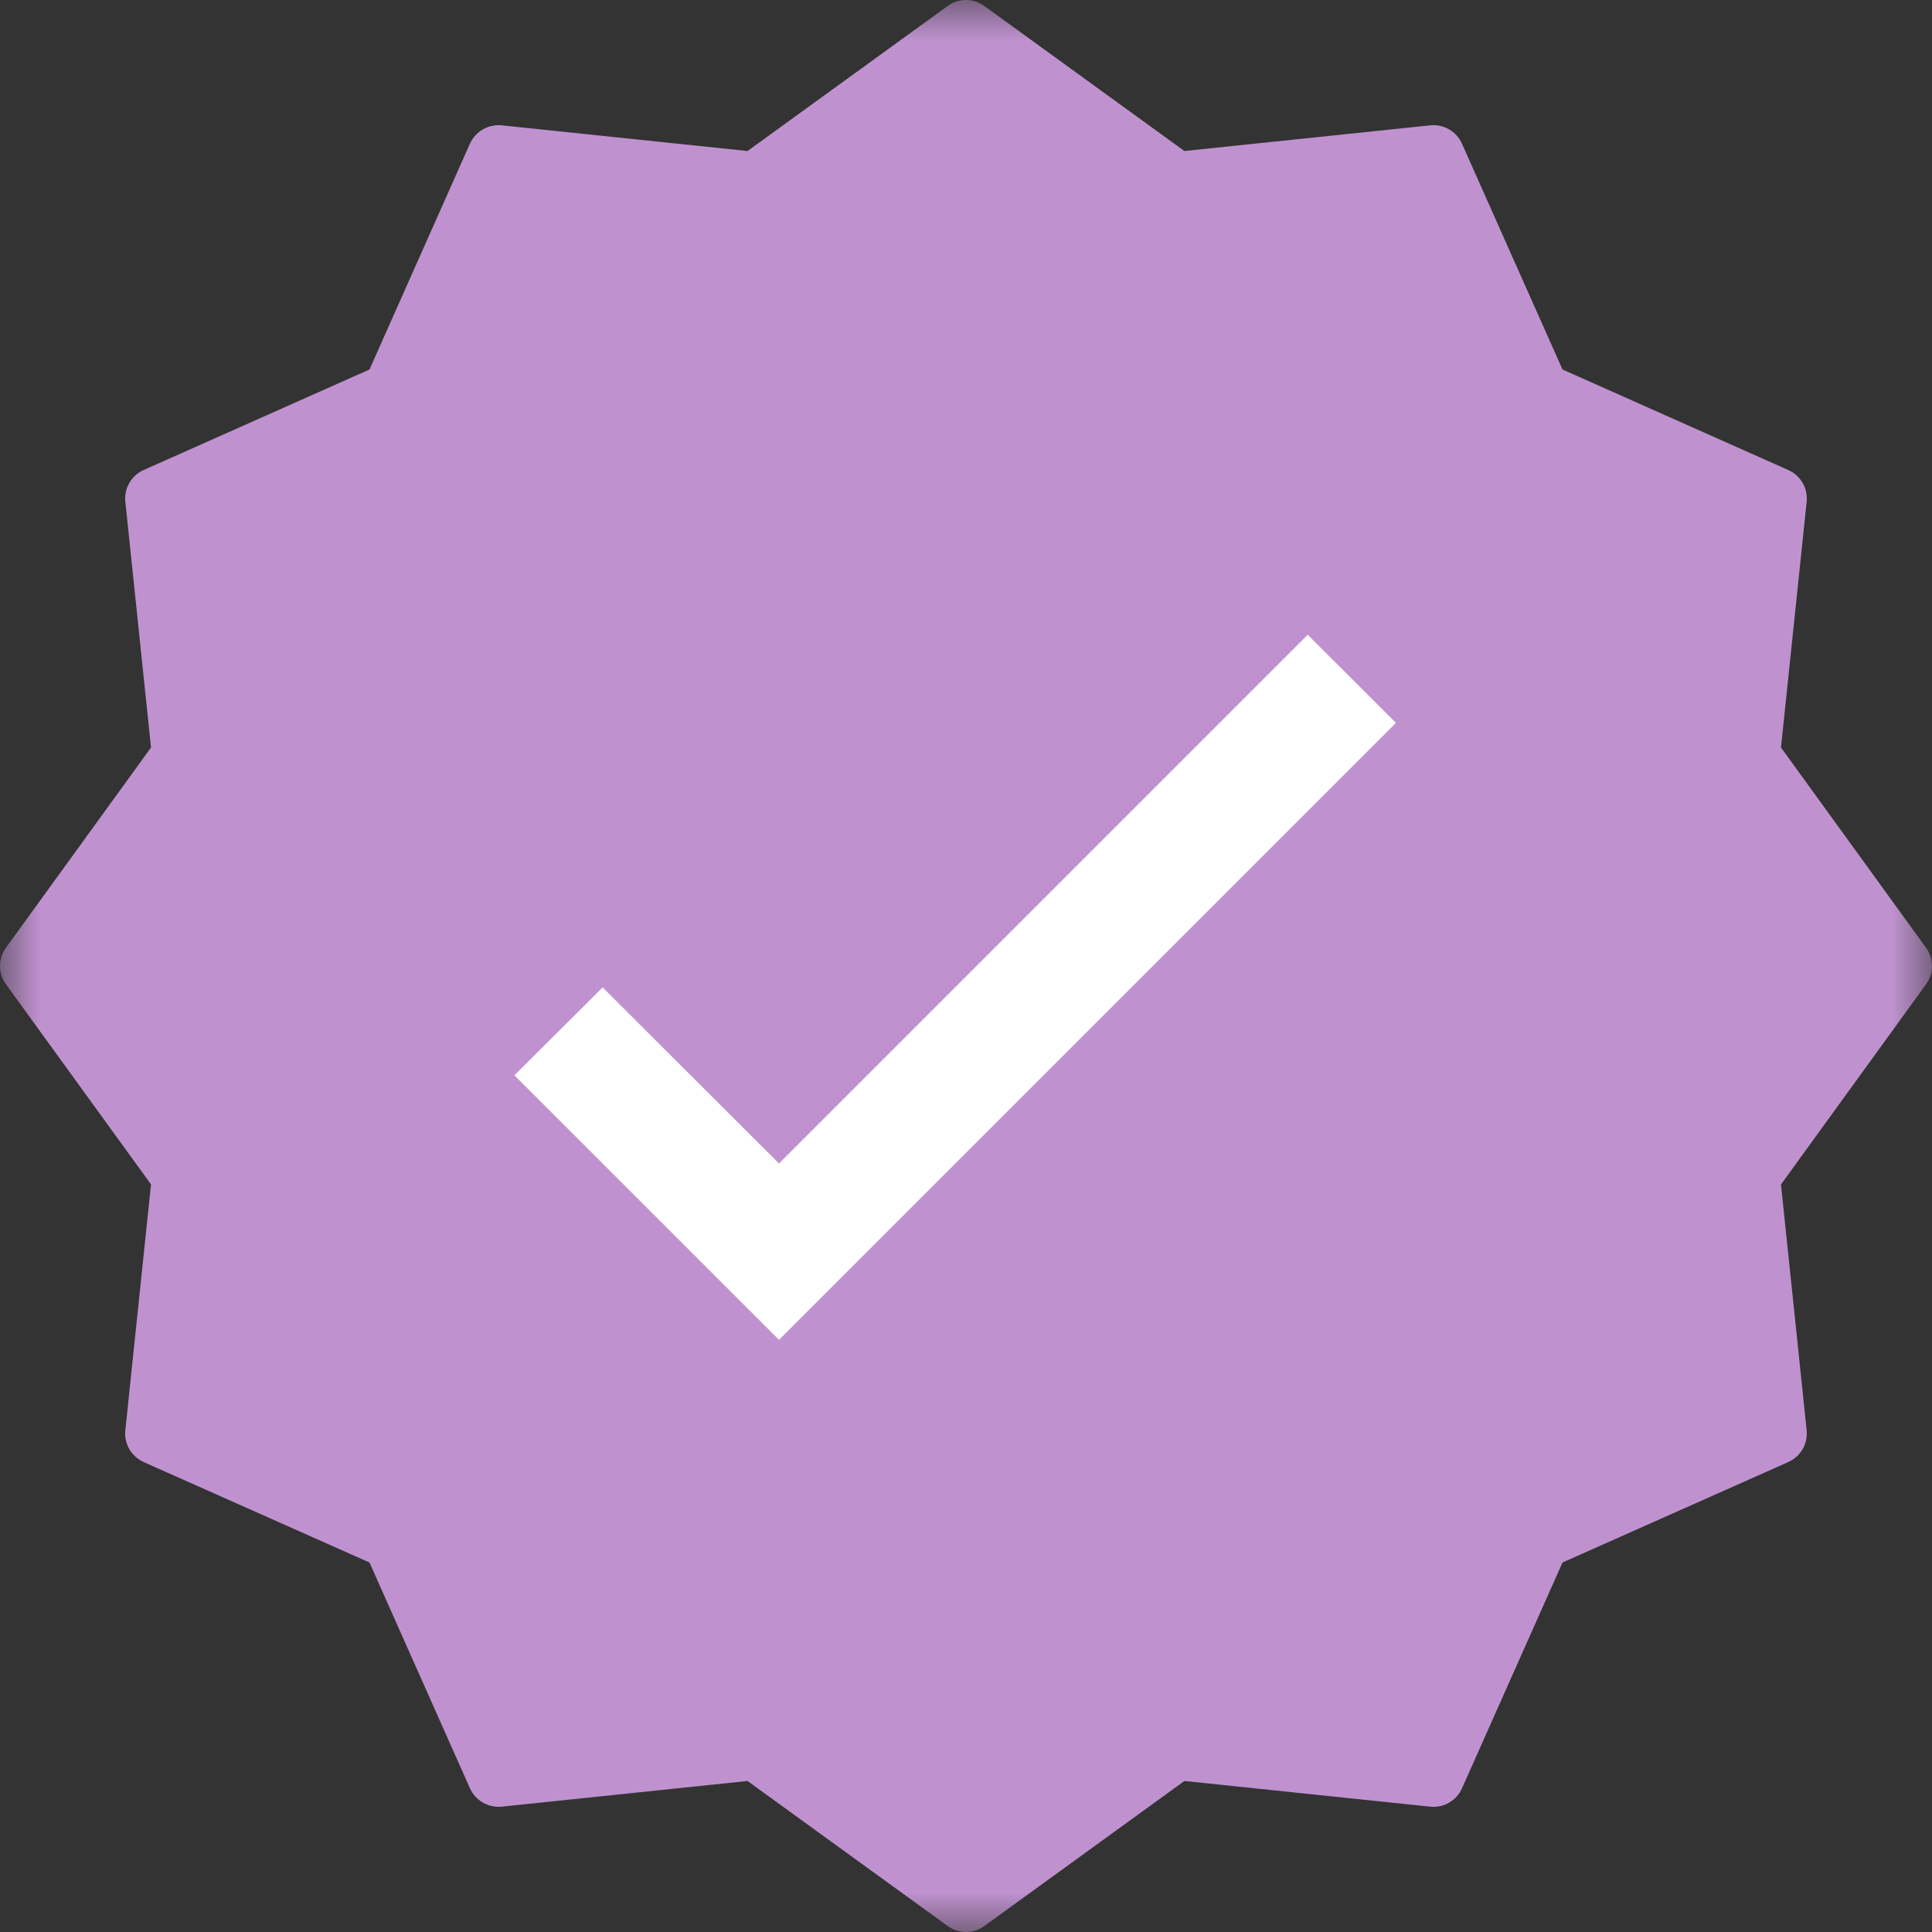 <svg width="24" height="24" viewBox="0 0 24 24" fill="none" xmlns="http://www.w3.org/2000/svg">
<rect x="0" y="0" width="24" height="24" fill="#333333" stroke="none"/>
<g clip-path="url(#clip0_14948_213)">
<mask id="mask0_14948_213" style="mask-type:luminance" maskUnits="userSpaceOnUse" x="0" y="0" width="24" height="24">
<path d="M24 0H0V24H24V0Z" fill="white"/>
</mask>
<g mask="url(#mask0_14948_213)">
<path d="M12.5 20C16.642 20 20 16.642 20 12.5C20 8.358 16.642 5 12.5 5C8.358 5 5 8.358 5 12.5C5 16.642 8.358 20 12.5 20Z" fill="white"/>
<path d="M22.057 6.193L19.115 4.884L17.806 1.941L14.604 2.276L11.999 0.387L9.393 2.276L6.193 1.941L4.884 4.883L1.941 6.193L2.276 9.395L0.387 11.999L2.276 14.605L1.941 17.806L4.883 19.114L6.193 22.057L9.395 21.723L11.999 23.612L14.605 21.723L17.806 22.057L19.114 19.115L22.057 17.806L21.723 14.604L23.612 11.999L21.723 9.393L22.057 6.193ZM9.677 16.644L6.39 13.358L7.486 12.266L9.677 14.453L16.245 7.885L17.341 8.98L9.677 16.644Z" fill="#BF92CF"/>
<path d="M23.926 11.773L22.124 9.286L22.443 6.233C22.451 6.151 22.434 6.069 22.393 5.999C22.352 5.928 22.29 5.872 22.215 5.839L19.41 4.59L18.161 1.785C18.128 1.71 18.072 1.648 18.001 1.607C17.93 1.566 17.849 1.549 17.767 1.557L14.713 1.876L12.227 0.074C12.161 0.026 12.081 0 12 0C11.918 0 11.839 0.026 11.773 0.074L9.286 1.876L6.232 1.557C6.151 1.549 6.07 1.567 5.999 1.607C5.928 1.648 5.872 1.71 5.838 1.784L4.59 4.59L1.784 5.839C1.71 5.872 1.647 5.928 1.607 5.999C1.566 6.069 1.548 6.151 1.557 6.232L1.876 9.286L0.074 11.773C0.026 11.839 0 11.918 0 12C0 12.081 0.026 12.161 0.074 12.227L1.876 14.713L1.557 17.767C1.548 17.849 1.566 17.931 1.606 18.001C1.647 18.072 1.71 18.128 1.784 18.162L4.59 19.41L5.838 22.215C5.872 22.29 5.928 22.352 5.999 22.393C6.069 22.433 6.151 22.451 6.232 22.443L9.286 22.124L11.773 23.926C11.839 23.974 11.918 24 12 24C12.081 24 12.161 23.974 12.227 23.926L14.713 22.124L17.767 22.443C17.849 22.452 17.93 22.434 18.001 22.393C18.072 22.352 18.128 22.29 18.161 22.216L19.41 19.41L22.215 18.162C22.29 18.128 22.352 18.072 22.393 18.002C22.434 17.931 22.451 17.849 22.443 17.768L22.124 14.714L23.926 12.227C23.974 12.161 24 12.082 24 12C24 11.918 23.974 11.839 23.926 11.773ZM21.41 14.379C21.354 14.456 21.328 14.551 21.338 14.646L21.643 17.568L18.959 18.763C18.871 18.802 18.801 18.872 18.762 18.959L17.568 21.644L14.646 21.338C14.551 21.328 14.456 21.354 14.378 21.41L12 23.134L9.621 21.41C9.555 21.362 9.476 21.336 9.394 21.336C9.38 21.336 9.367 21.336 9.355 21.338L6.433 21.644L5.238 18.959C5.2 18.872 5.13 18.802 5.042 18.762L2.356 17.568L2.661 14.646C2.671 14.551 2.645 14.456 2.589 14.379L0.865 12L2.589 9.621C2.645 9.544 2.671 9.448 2.661 9.353L2.356 6.432L5.04 5.237C5.128 5.198 5.198 5.128 5.237 5.04L6.431 2.356L9.354 2.661C9.449 2.671 9.544 2.645 9.621 2.589L12 0.865L14.379 2.589C14.456 2.645 14.551 2.671 14.646 2.661L17.568 2.356L18.763 5.04C18.802 5.128 18.872 5.198 18.959 5.237L21.644 6.432L21.339 9.353C21.329 9.448 21.354 9.544 21.41 9.621L23.134 12L21.41 14.379Z" fill="#BF92CF"/>
</g>
</g>
<defs>
<clipPath id="clip0_14948_213">
<rect width="24" height="24" fill="white"/>
</clipPath>
</defs>
</svg>
